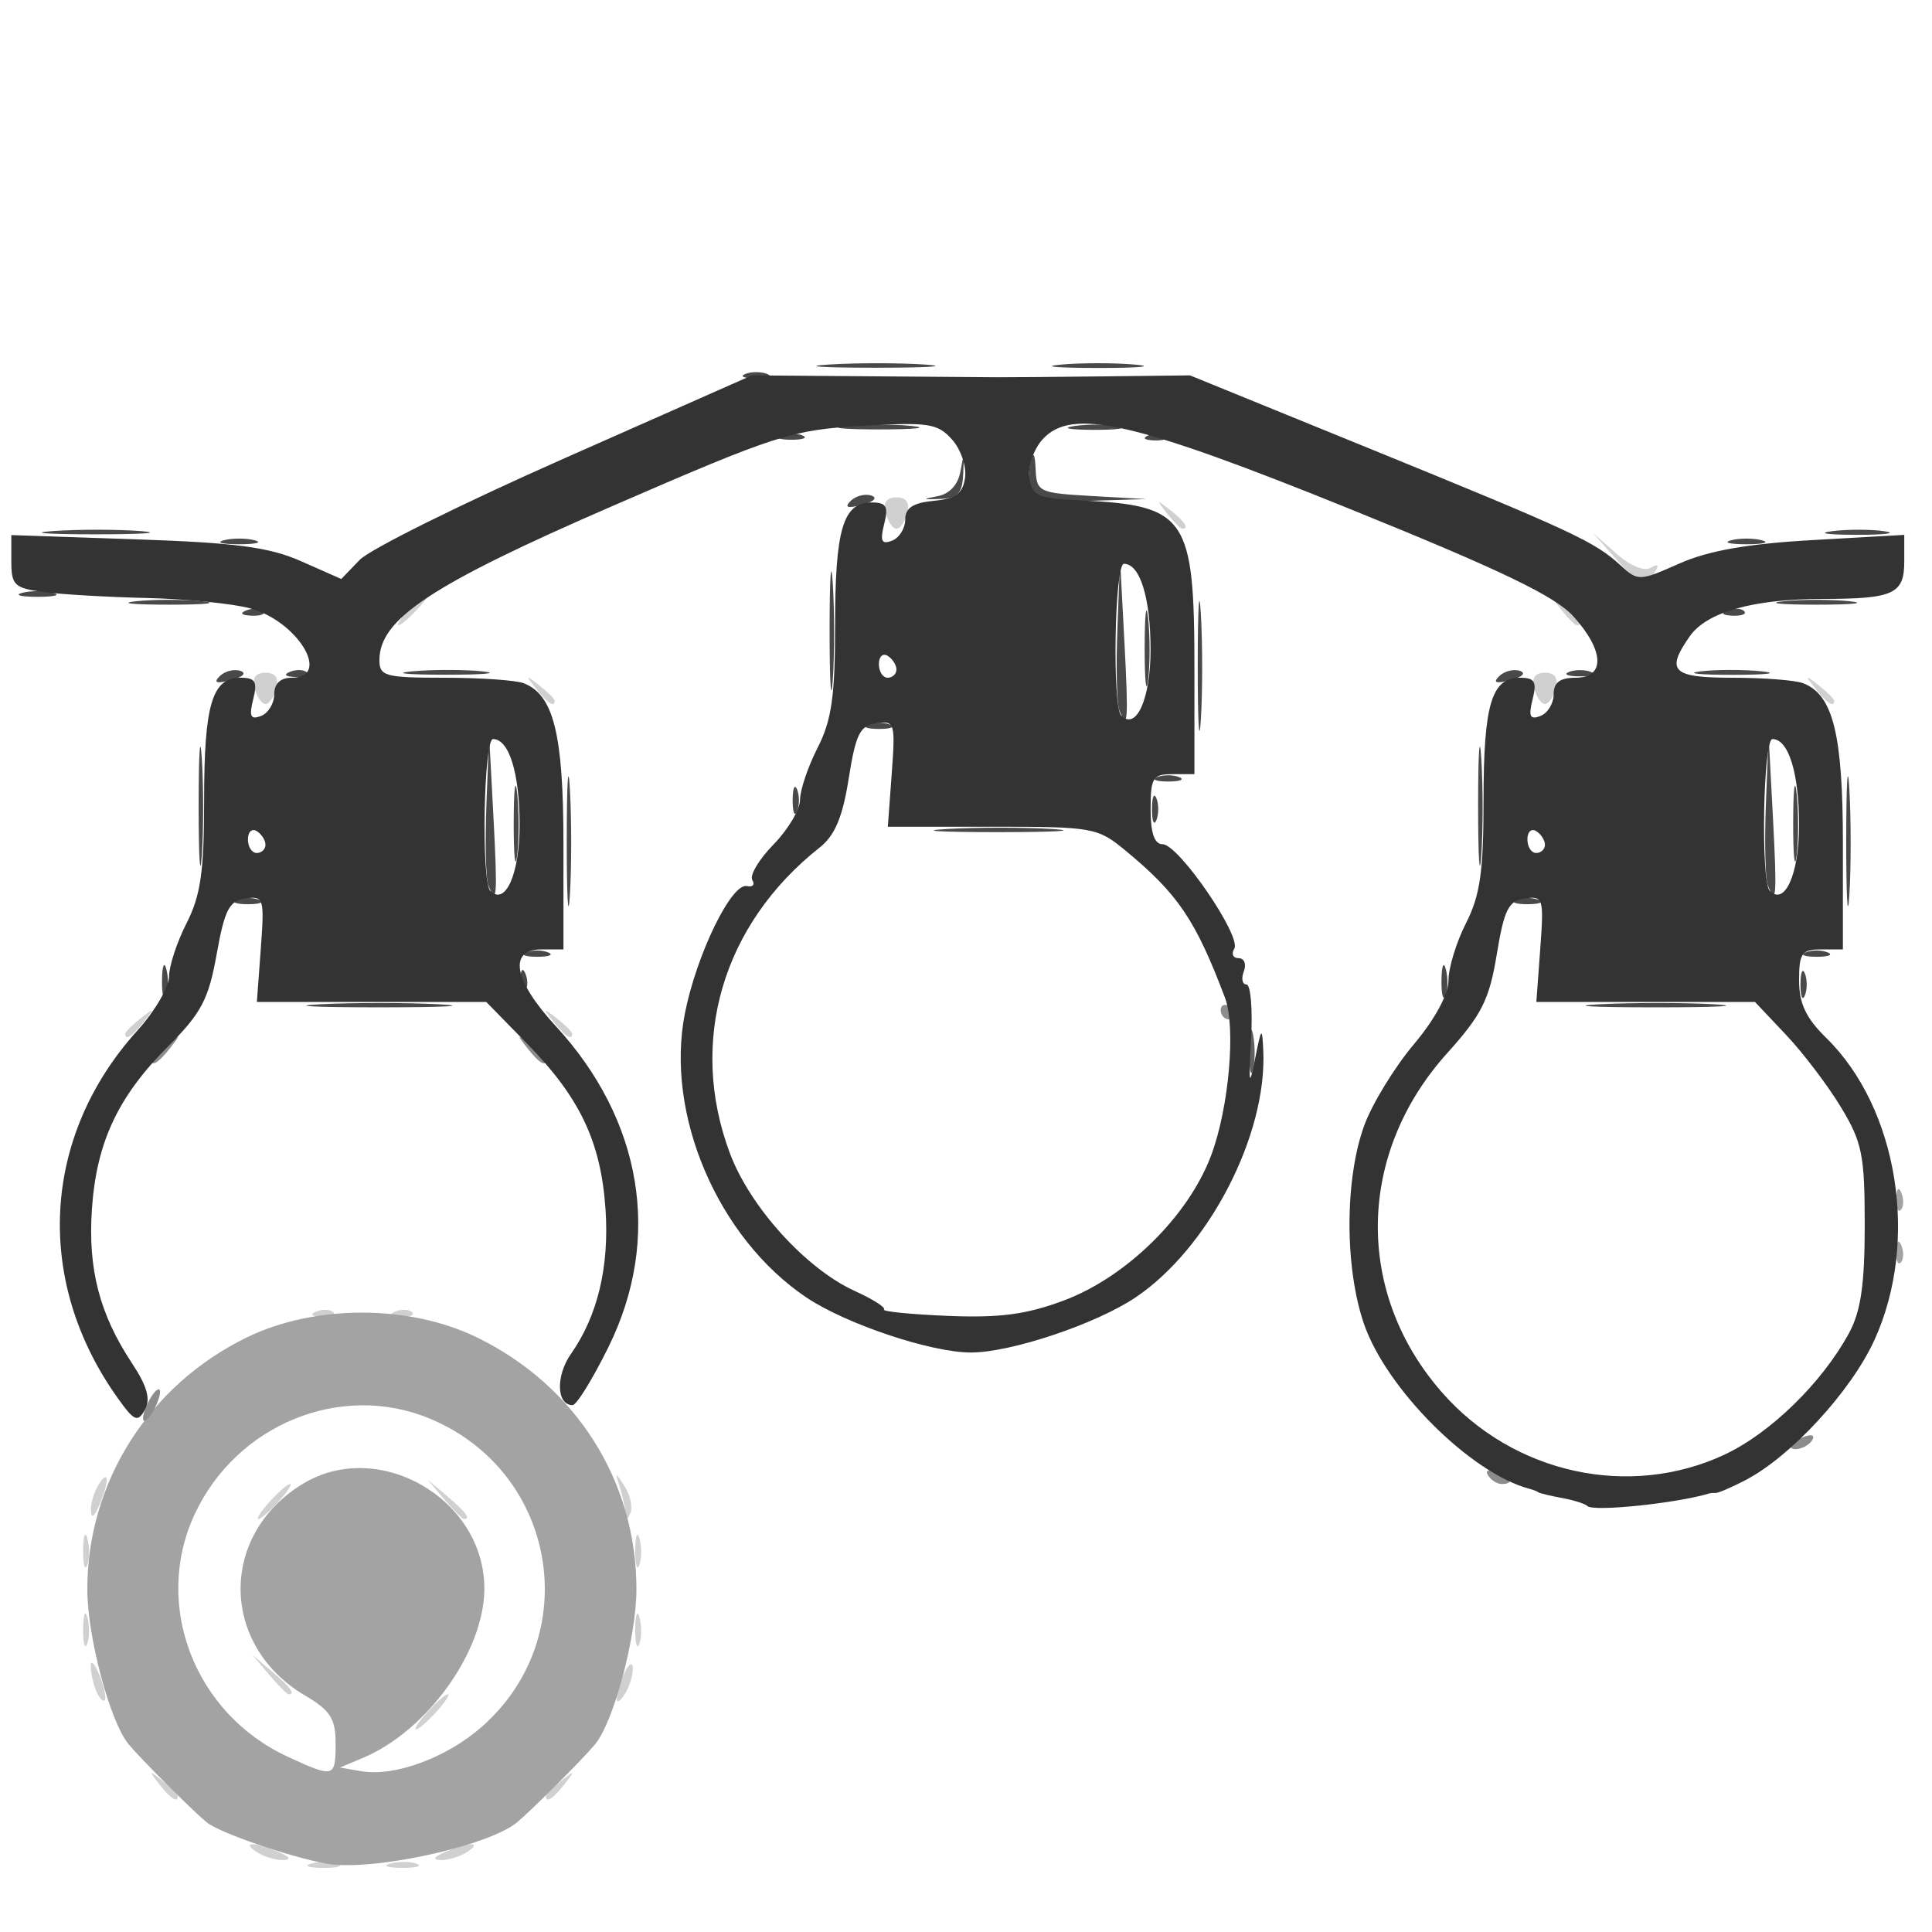 <?xml version="1.0" encoding="UTF-8" standalone="no"?>
<!-- Created with Inkscape (http://www.inkscape.org/) -->

<svg
   width="100mm"
   height="100mm"
   viewBox="0 0 100 100"
   version="1.1"
   id="svg7366"
   inkscape:version="1.1.1 (3bf5ae0d25, 2021-09-20)"
   sodipodi:docname="add_list_type_device_7041.svg"
   xmlns:inkscape="http://www.inkscape.org/namespaces/inkscape"
   xmlns:sodipodi="http://sodipodi.sourceforge.net/DTD/sodipodi-0.dtd"
   xmlns="http://www.w3.org/2000/svg"
   xmlns:svg="http://www.w3.org/2000/svg">
  <sodipodi:namedview
     id="namedview7368"
     pagecolor="#505050"
     bordercolor="#ffffff"
     borderopacity="1"
     inkscape:pageshadow="0"
     inkscape:pageopacity="0"
     inkscape:pagecheckerboard="1"
     inkscape:document-units="mm"
     showgrid="false"
     inkscape:zoom="0.58974467"
     inkscape:cx="397.62971"
     inkscape:cy="374.73844"
     inkscape:window-width="1440"
     inkscape:window-height="890"
     inkscape:window-x="-6"
     inkscape:window-y="-6"
     inkscape:window-maximized="1"
     inkscape:current-layer="layer1" />
  <defs
     id="defs7363" />
  <g
     inkscape:label="Laag 1"
     inkscape:groupmode="layer"
     id="layer1">
    <g
       id="g7382"
       transform="translate(-0.449,-2.692)">
      <path
         style="fill:#d0d0d0;fill-opacity:1;stroke-width:0.454"
         d="m 16.58,99.146 c 0.441,-0.115 1.054,-0.107 1.361,0.017 0.307,0.124 -0.054,0.218 -0.802,0.209 -0.748,-0.009 -1,-0.111 -0.558,-0.226 z m 4.082,0 c 0.441,-0.115 1.054,-0.107 1.361,0.017 0.307,0.124 -0.054,0.218 -0.802,0.209 -0.748,-0.009 -1,-0.111 -0.558,-0.226 z m -6.926,-0.593 c -0.829,-0.536 -0.113,-0.536 1.134,0 0.598,0.257 0.675,0.398 0.227,0.415 -0.374,0.014 -0.987,-0.173 -1.361,-0.415 z m 9.752,0 c 1.247,-0.536 1.963,-0.536 1.134,0 -0.374,0.242 -0.987,0.428 -1.361,0.415 -0.449,-0.016 -0.371,-0.158 0.227,-0.415 z M 8.689,95.038 c -0.564,-0.719 -0.548,-0.735 0.171,-0.171 0.437,0.342 0.794,0.7 0.794,0.794 0,0.373 -0.372,0.133 -0.965,-0.623 z m 20.016,0.623 c 0,-0.094 0.357,-0.451 0.794,-0.794 0.719,-0.564 0.735,-0.548 0.171,0.171 -0.593,0.756 -0.965,0.996 -0.965,0.623 z m -6.124,-4.365 c 0.452,-0.499 0.923,-0.907 1.048,-0.907 0.125,0 -0.143,0.408 -0.594,0.907 -0.452,0.499 -0.923,0.907 -1.048,0.907 -0.125,0 0.143,-0.408 0.594,-0.907 z M 5.4,90.144 C 5.245,89.739 5.131,89.168 5.146,88.877 5.162,88.586 5.371,88.836 5.61,89.434 5.849,90.031 5.963,90.601 5.864,90.701 5.765,90.8 5.556,90.549 5.4,90.144 Z m 26.972,0.471 c 0.047,-0.859 0.803,-2.306 0.83,-1.588 0.014,0.374 -0.173,0.987 -0.415,1.361 -0.242,0.374 -0.428,0.476 -0.415,0.227 z m -17.999,-1.247 -0.864,-1.021 1.021,0.864 c 0.959,0.812 1.227,1.177 0.864,1.177 -0.086,0 -0.545,-0.459 -1.021,-1.021 z M 4.752,86.986 c 0.009,-0.748 0.111,-1 0.226,-0.558 0.115,0.441 0.107,1.054 -0.017,1.361 C 4.837,88.096 4.743,87.735 4.752,86.986 Z m 28.576,0 c 0.009,-0.748 0.111,-1 0.226,-0.558 0.115,0.441 0.107,1.054 -0.017,1.361 -0.124,0.307 -0.218,-0.054 -0.209,-0.802 z M 4.752,82.904 c 0.009,-0.748 0.111,-1 0.226,-0.558 0.115,0.441 0.107,1.054 -0.017,1.361 C 4.837,84.014 4.743,83.652 4.752,82.904 Z m 28.576,0 c 0.009,-0.748 0.111,-1 0.226,-0.558 0.115,0.441 0.107,1.054 -0.017,1.361 -0.124,0.307 -0.218,-0.054 -0.209,-0.802 z M 5.156,80.863 c -0.014,-0.374 0.173,-0.987 0.415,-1.361 0.536,-0.829 0.536,-0.113 0,1.134 -0.257,0.598 -0.398,0.675 -0.415,0.227 z M 14.416,80.409 c 0.452,-0.499 0.923,-0.907 1.048,-0.907 0.125,0 -0.143,0.408 -0.594,0.907 -0.452,0.499 -0.923,0.907 -1.048,0.907 -0.125,0 0.143,-0.408 0.594,-0.907 z m 9.029,-0.113 -0.864,-1.021 1.021,0.864 c 0.959,0.812 1.227,1.177 0.864,1.177 -0.086,0 -0.545,-0.459 -1.021,-1.021 z m 9.378,0.717 c -0.02,-0.291 -0.153,-0.904 -0.297,-1.361 -0.248,-0.79 -0.235,-0.791 0.259,-0.02 0.286,0.446 0.42,1.058 0.297,1.361 -0.161,0.397 -0.233,0.402 -0.259,0.02 z M 16.826,70.574 c 0.327,-0.131 0.719,-0.115 0.869,0.036 0.151,0.151 -0.117,0.258 -0.595,0.238 -0.528,-0.022 -0.636,-0.129 -0.274,-0.274 z m 4.082,0 c 0.327,-0.131 0.719,-0.115 0.869,0.036 0.151,0.151 -0.117,0.258 -0.595,0.238 -0.528,-0.022 -0.636,-0.129 -0.274,-0.274 z M 6.932,56.198 c 0,-0.094 0.357,-0.451 0.794,-0.794 0.719,-0.564 0.735,-0.548 0.171,0.171 C 7.304,56.331 6.932,56.571 6.932,56.198 Z m 22.168,-0.623 c -0.564,-0.719 -0.548,-0.735 0.171,-0.171 0.437,0.342 0.794,0.7 0.794,0.794 0,0.373 -0.372,0.133 -0.965,-0.623 z M 13.63,38.322 c -0.142,-0.543 0.042,-0.81 0.56,-0.81 0.517,0 0.702,0.267 0.56,0.81 -0.116,0.445 -0.368,0.81 -0.56,0.81 -0.191,0 -0.443,-0.364 -0.56,-0.81 z m 14.563,0.016 c -0.564,-0.719 -0.548,-0.735 0.171,-0.171 0.437,0.342 0.794,0.7 0.794,0.794 0,0.373 -0.372,0.133 -0.965,-0.623 z m 51.662,-0.016 c -0.142,-0.543 0.042,-0.81 0.56,-0.81 0.517,0 0.702,0.267 0.56,0.81 -0.116,0.445 -0.368,0.81 -0.56,0.81 -0.191,0 -0.443,-0.364 -0.56,-0.81 z m 14.563,0.016 c -0.564,-0.719 -0.548,-0.735 0.171,-0.171 0.437,0.342 0.794,0.7 0.794,0.794 0,0.373 -0.372,0.133 -0.965,-0.623 z M 21.674,34.143 c 0.452,-0.499 0.923,-0.907 1.048,-0.907 0.125,0 -0.143,0.408 -0.594,0.907 -0.452,0.499 -0.923,0.907 -1.048,0.907 -0.125,0 0.143,-0.408 0.594,-0.907 z m 59.59,0.113 c -0.564,-0.719 -0.548,-0.735 0.171,-0.171 0.756,0.593 0.996,0.965 0.623,0.965 -0.094,0 -0.451,-0.357 -0.794,-0.794 z m 2.745,-2.722 -1.1,-1.247 1.214,1.068 c 0.715,0.629 1.443,0.926 1.771,0.724 0.357,-0.221 0.441,-0.156 0.234,0.179 -0.488,0.79 -0.912,0.645 -2.119,-0.724 z M 46.289,29.25 c -0.142,-0.543 0.042,-0.81 0.56,-0.81 0.517,0 0.702,0.267 0.56,0.81 -0.116,0.445 -0.368,0.81 -0.56,0.81 -0.191,0 -0.443,-0.364 -0.56,-0.81 z m 14.563,0.016 c -0.564,-0.719 -0.548,-0.735 0.171,-0.171 0.756,0.593 0.996,0.965 0.623,0.965 -0.094,0 -0.451,-0.357 -0.794,-0.794 z"
         id="path7394" />
      <path
         style="fill:#a3a3a3;fill-opacity:1;stroke-width:0.454"
         d="M 17.365,99.156 C 15.498,98.828 11.784,97.549 11.142,97.012 10.368,96.366 7.759,93.757 7.112,92.982 6.144,91.824 4.968,87.414 4.968,84.945 c 0,-5.526 3.175,-10.544 8.241,-13.022 3.521,-1.722 8.425,-1.72 11.951,0.005 5.11,2.5 8.231,7.435 8.231,13.017 0,2.469 -1.177,6.879 -2.144,8.037 -0.647,0.774 -3.256,3.383 -4.03,4.03 -1.483,1.239 -7.522,2.553 -9.852,2.144 z m 0.454,-6.228 c 0,-1.282 -0.268,-1.701 -1.583,-2.477 -4.393,-2.592 -4.456,-8.308 -0.122,-10.951 3.937,-2.4 9.429,0.78 9.405,5.446 -0.017,3.236 -2.963,7.334 -6.276,8.73 l -1.197,0.504 1.114,0.19 c 1.72,0.293 4.4,-0.696 6.222,-2.296 5.339,-4.688 3.913,-13.198 -2.672,-15.949 -4.605,-1.924 -10.028,0.285 -12.195,4.965 -2.161,4.668 1.21e-4,10.294 4.81,12.521 2.42,1.12 2.495,1.1 2.495,-0.683 z m 80.776,-25.484 c 0.022,-0.528 0.129,-0.636 0.274,-0.274 0.131,0.327 0.115,0.719 -0.036,0.869 -0.151,0.151 -0.258,-0.117 -0.238,-0.595 z m 0,-2.722 c 0.022,-0.528 0.129,-0.636 0.274,-0.274 0.131,0.327 0.115,0.719 -0.036,0.869 -0.151,0.151 -0.258,-0.117 -0.238,-0.595 z"
         id="path7392" />
      <path
         style="fill:#8c8c8c;fill-opacity:1;stroke-width:0.454"
         d="m 77.469,79.054 c -0.159,-0.257 0.023,-0.333 0.427,-0.178 0.786,0.302 0.93,0.627 0.277,0.627 -0.235,0 -0.552,-0.202 -0.704,-0.448 z m 15.646,-1.544 c 0,-0.098 0.317,-0.3 0.704,-0.448 0.404,-0.155 0.586,-0.079 0.427,0.178 -0.266,0.431 -1.131,0.638 -1.131,0.27 z M 7.853,76.1 c 0,-0.249 0.198,-0.76 0.44,-1.134 0.242,-0.374 0.44,-0.476 0.44,-0.227 0,0.249 -0.198,0.76 -0.44,1.134 -0.242,0.374 -0.44,0.476 -0.44,0.227 z M 8.293,57.558 c 0,-0.094 0.357,-0.451 0.794,-0.794 0.719,-0.564 0.735,-0.548 0.171,0.171 -0.593,0.756 -0.965,0.996 -0.965,0.623 z M 27.739,56.936 c -0.564,-0.719 -0.548,-0.735 0.171,-0.171 0.437,0.342 0.794,0.7 0.794,0.794 0,0.373 -0.372,0.133 -0.965,-0.623 z m 35.892,-1.955 c 0,-0.264 0.204,-0.354 0.454,-0.2 0.249,0.154 0.454,0.37 0.454,0.48 0,0.11 -0.204,0.2 -0.454,0.2 -0.249,0 -0.454,-0.216 -0.454,-0.48 z"
         id="path7390" />
      <path
         style="fill:#606060;fill-opacity:1;stroke-width:0.454"
         d="m 65.106,57.049 c 0.005,-0.998 0.098,-1.353 0.206,-0.789 0.108,0.564 0.104,1.381 -0.009,1.814 -0.114,0.434 -0.202,-0.028 -0.197,-1.026 z"
         id="path7388" />
      <path
         style="fill:#494949;fill-opacity:1;stroke-width:0.454"
         d="m 17.024,54.672 c 1.684,-0.087 4.44,-0.087 6.124,0 1.684,0.087 0.306,0.159 -3.062,0.159 -3.368,0 -4.746,-0.071 -3.062,-0.159 z m 66.244,-4.3e-4 c 1.694,-0.088 4.348,-0.087 5.897,0.001 1.549,0.088 0.163,0.16 -3.081,0.159 -3.243,-9.07e-4 -4.51,-0.073 -2.816,-0.161 z M 8.835,53.42 c 0.009,-0.748 0.111,-1 0.226,-0.558 0.115,0.441 0.107,1.054 -0.017,1.361 C 8.92,54.53 8.826,54.169 8.835,53.42 Z m 66.225,0 c 0.009,-0.748 0.111,-1 0.226,-0.558 0.115,0.441 0.107,1.054 -0.017,1.361 -0.124,0.307 -0.218,-0.054 -0.209,-0.802 z m 18.581,0.227 c 0,-0.624 0.103,-0.879 0.229,-0.567 0.126,0.312 0.126,0.822 0,1.134 -0.126,0.312 -0.229,0.057 -0.229,-0.567 z M 27.38,53.383 c 0.022,-0.528 0.129,-0.636 0.274,-0.274 0.131,0.327 0.115,0.719 -0.036,0.869 -0.151,0.151 -0.258,-0.117 -0.238,-0.595 z m 0.304,-1.397 c 0.312,-0.126 0.822,-0.126 1.134,0 0.312,0.126 0.057,0.229 -0.567,0.229 -0.624,0 -0.879,-0.103 -0.567,-0.229 z m 66.225,0 c 0.312,-0.126 0.822,-0.126 1.134,0 0.312,0.126 0.057,0.229 -0.567,0.229 -0.624,0 -0.879,-0.103 -0.567,-0.229 z M 29.785,46.163 c 9.07e-4,-2.994 0.074,-4.159 0.163,-2.59 0.089,1.569 0.088,4.018 -0.002,5.443 -0.09,1.425 -0.162,0.141 -0.162,-2.853 z m 66.225,0 c 9.07e-4,-2.994 0.074,-4.159 0.163,-2.59 0.089,1.569 0.088,4.018 -0.002,5.443 -0.09,1.425 -0.162,0.141 -0.162,-2.853 z m -83.294,3.102 c 0.312,-0.126 0.822,-0.126 1.134,0 0.312,0.126 0.057,0.229 -0.567,0.229 -0.624,0 -0.879,-0.103 -0.567,-0.229 z m 66.225,0 c 0.312,-0.126 0.822,-0.126 1.134,0 0.312,0.126 0.057,0.229 -0.567,0.229 -0.624,0 -0.879,-0.103 -0.567,-0.229 z m -68.21,-4.916 c 0.001,-2.744 0.076,-3.808 0.166,-2.365 0.09,1.444 0.089,3.689 -0.002,4.99 -0.091,1.301 -0.165,0.12 -0.164,-2.625 z m 14.991,4.156 c -0.128,-0.334 -0.171,-2.222 -0.095,-4.196 l 0.138,-3.589 0.222,4.197 c 0.221,4.175 0.179,4.746 -0.266,3.588 z m 51.234,-4.156 c 9.07e-4,-2.744 0.076,-3.808 0.166,-2.365 0.09,1.444 0.089,3.689 -0.002,4.99 -0.091,1.301 -0.165,0.12 -0.164,-2.625 z m 14.991,4.156 c -0.128,-0.334 -0.171,-2.222 -0.095,-4.196 l 0.138,-3.589 0.222,4.197 c 0.221,4.175 0.179,4.746 -0.266,3.588 z M 27.039,45.256 c 0.002,-1.746 0.084,-2.405 0.182,-1.464 0.098,0.941 0.097,2.37 -0.004,3.175 -0.1,0.805 -0.181,0.035 -0.179,-1.711 z m 66.225,0 c 0.002,-1.746 0.084,-2.405 0.182,-1.464 0.098,0.941 0.097,2.37 -0.004,3.175 -0.1,0.805 -0.181,0.035 -0.179,-1.711 z m -43.789,0.344 c 1.569,-0.089 4.018,-0.088 5.443,0.002 1.425,0.09 0.141,0.162 -2.853,0.162 -2.994,-9.07e-4 -4.159,-0.074 -2.59,-0.163 z m 10.6,-1.024 c 0,-0.624 0.103,-0.879 0.229,-0.567 0.126,0.312 0.126,0.822 0,1.134 -0.126,0.312 -0.229,0.057 -0.229,-0.567 z M 41.477,44.122 c 0,-0.624 0.103,-0.879 0.229,-0.567 0.126,0.312 0.126,0.822 0,1.134 -0.126,0.312 -0.229,0.057 -0.229,-0.567 z M 60.343,42.914 c 0.312,-0.126 0.822,-0.126 1.134,0 0.312,0.126 0.057,0.229 -0.567,0.229 -0.624,0 -0.879,-0.103 -0.567,-0.229 z m 2.101,-5.823 c 9.07e-4,-2.994 0.074,-4.159 0.163,-2.59 0.089,1.569 0.088,4.018 -0.002,5.443 -0.09,1.425 -0.162,0.141 -0.161,-2.853 z m -17.07,3.102 c 0.312,-0.126 0.822,-0.126 1.134,0 0.312,0.126 0.057,0.229 -0.567,0.229 -0.624,0 -0.879,-0.103 -0.567,-0.229 z m -1.985,-4.916 c 10e-4,-2.744 0.076,-3.808 0.166,-2.365 0.09,1.444 0.089,3.689 -0.002,4.99 -0.091,1.301 -0.165,0.12 -0.164,-2.625 z m 14.991,4.156 c -0.128,-0.334 -0.171,-2.222 -0.095,-4.196 l 0.138,-3.589 0.222,4.197 c 0.221,4.175 0.179,4.746 -0.266,3.588 z m 1.317,-3.248 c 0.002,-1.746 0.084,-2.405 0.182,-1.464 0.098,0.941 0.097,2.37 -0.004,3.175 -0.1,0.805 -0.181,0.035 -0.179,-1.711 z m -47.881,1.511 c 0.264,-0.264 0.747,-0.39 1.074,-0.281 0.34,0.113 0.134,0.319 -0.479,0.479 -0.754,0.197 -0.932,0.138 -0.595,-0.198 z m 66.225,0 c 0.264,-0.264 0.747,-0.39 1.074,-0.281 0.34,0.113 0.134,0.319 -0.479,0.479 -0.754,0.197 -0.932,0.138 -0.595,-0.198 z M 15.465,37.462 c 0.327,-0.131 0.719,-0.115 0.869,0.036 0.151,0.151 -0.117,0.258 -0.595,0.238 -0.528,-0.022 -0.636,-0.129 -0.274,-0.274 z m 6.334,-0.023 c 1.067,-0.096 2.7,-0.094 3.629,0.003 0.929,0.097 0.056,0.176 -1.94,0.174 -1.996,-0.002 -2.756,-0.081 -1.689,-0.177 z m 59.862,0.032 c 0.312,-0.126 0.822,-0.126 1.134,0 0.312,0.126 0.057,0.229 -0.567,0.229 -0.624,0 -0.879,-0.103 -0.567,-0.229 z m 6.794,-0.027 c 0.805,-0.1 2.234,-0.102 3.175,-0.004 0.941,0.098 0.282,0.18 -1.464,0.182 -1.746,0.002 -2.516,-0.078 -1.711,-0.179 z M 13.197,34.286 c 0.327,-0.131 0.719,-0.115 0.869,0.036 0.151,0.151 -0.117,0.258 -0.595,0.238 -0.528,-0.022 -0.636,-0.129 -0.274,-0.274 z m 76.657,0 c 0.327,-0.131 0.719,-0.115 0.869,0.036 0.151,0.151 -0.117,0.258 -0.595,0.238 C 89.6,34.539 89.493,34.431 89.855,34.286 Z M 7.499,33.812 c 0.936,-0.098 2.466,-0.098 3.402,0 0.936,0.098 0.17,0.178 -1.701,0.178 -1.871,0 -2.637,-0.08 -1.701,-0.178 z m 85.276,0 c 0.936,-0.098 2.466,-0.098 3.402,0 0.936,0.098 0.17,0.178 -1.701,0.178 -1.871,0 -2.637,-0.08 -1.701,-0.178 z M 1.602,33.376 c 0.437,-0.114 1.151,-0.114 1.588,0 0.437,0.114 0.079,0.207 -0.794,0.207 -0.873,0 -1.23,-0.093 -0.794,-0.207 z M 12.035,30.655 c 0.437,-0.114 1.151,-0.114 1.588,0 0.437,0.114 0.079,0.207 -0.794,0.207 -0.873,0 -1.23,-0.093 -0.794,-0.207 z m 78.018,0 c 0.437,-0.114 1.151,-0.114 1.588,0 0.437,0.114 0.079,0.207 -0.794,0.207 -0.873,0 -1.23,-0.093 -0.794,-0.207 z M 3.205,30.179 c 1.318,-0.092 3.359,-0.091 4.536,0.002 1.177,0.093 0.098,0.168 -2.397,0.167 -2.495,-0.001 -3.457,-0.077 -2.139,-0.169 z m 92.072,0.006 c 0.815,-0.101 2.04,-0.099 2.722,0.005 0.682,0.103 0.015,0.186 -1.482,0.184 -1.497,-0.003 -2.055,-0.087 -1.239,-0.188 z M 44.475,28.623 c 0.264,-0.264 0.747,-0.39 1.074,-0.281 0.34,0.113 0.134,0.319 -0.479,0.479 -0.754,0.197 -0.932,0.138 -0.595,-0.198 z m 4.5,-0.247 c 0.625,-0.116 1.066,-0.597 1.189,-1.297 0.171,-0.969 0.189,-0.951 0.141,0.141 -0.044,1.007 -0.278,1.262 -1.189,1.297 -0.93,0.036 -0.955,0.011 -0.141,-0.141 z m 4.851,-0.33 c -0.138,-0.36 -0.155,-1.023 -0.038,-1.474 0.141,-0.546 0.23,-0.41 0.265,0.405 0.051,1.177 0.165,1.232 2.888,1.387 l 2.835,0.161 -2.849,0.087 c -2.123,0.065 -2.913,-0.079 -3.1,-0.566 z M 40.838,25.224 c 0.312,-0.126 0.822,-0.126 1.134,0 0.312,0.126 0.057,0.229 -0.567,0.229 -0.624,0 -0.879,-0.103 -0.567,-0.229 z m 19.079,-0.009 c 0.327,-0.131 0.719,-0.115 0.869,0.036 0.151,0.151 -0.117,0.258 -0.595,0.238 -0.528,-0.022 -0.636,-0.129 -0.274,-0.274 z M 44.24,24.74 c 0.936,-0.098 2.466,-0.098 3.402,0 0.936,0.098 0.17,0.178 -1.701,0.178 -1.871,0 -2.637,-0.08 -1.701,-0.178 z m 11.8,0.005 c 0.689,-0.104 1.71,-0.101 2.268,0.006 0.558,0.108 -0.006,0.193 -1.254,0.19 -1.247,-0.003 -1.704,-0.091 -1.014,-0.196 z M 39.024,22.049 c 0.312,-0.126 0.822,-0.126 1.134,0 0.312,0.126 0.057,0.229 -0.567,0.229 -0.624,0 -0.879,-0.103 -0.567,-0.229 z m 4.326,-0.489 c 1.444,-0.09 3.689,-0.089 4.99,0.002 1.301,0.091 0.12,0.165 -2.625,0.164 -2.744,-0.001 -3.808,-0.076 -2.365,-0.166 z m 12.004,0.004 c 1.06,-0.096 2.795,-0.096 3.856,0 1.06,0.096 0.193,0.174 -1.928,0.174 -2.121,0 -2.988,-0.078 -1.928,-0.174 z"
         id="path7386" />
      <path
         style="fill:#333333;fill-opacity:1;stroke-width:0.454"
         d="m 82.614,80.644 c -0.118,-0.118 -0.712,-0.306 -1.321,-0.417 -0.609,-0.112 -1.157,-0.244 -1.22,-0.294 -0.062,-0.05 -0.266,-0.13 -0.454,-0.179 -3.03,-0.793 -7.413,-5.163 -8.575,-8.549 -1.005,-2.927 -0.991,-7.536 0.03,-10.29 0.414,-1.117 1.563,-2.991 2.551,-4.164 1.091,-1.294 1.798,-2.598 1.798,-3.316 0,-0.651 0.408,-1.984 0.907,-2.962 0.73,-1.431 0.907,-2.673 0.907,-6.362 -1.8e-5,-4.949 0.412,-6.339 1.879,-6.339 0.774,0 0.891,0.199 0.659,1.122 -0.221,0.88 -0.134,1.065 0.404,0.859 0.377,-0.145 0.686,-0.65 0.686,-1.122 0,-0.614 0.324,-0.859 1.134,-0.859 1.548,0 1.498,-1.398 -0.113,-3.177 C 80.945,33.553 78.16,32.212 70.462,29.093 59.123,24.499 55.913,23.768 54.41,25.436 c -0.457,0.506 -0.763,1.397 -0.68,1.979 0.134,0.944 0.417,1.071 2.645,1.176 5.492,0.259 5.897,0.856 5.897,8.705 v 5.466 h -1.134 c -1.021,0 -1.134,0.181 -1.134,1.814 0,1.239 0.198,1.814 0.625,1.814 0.824,0 4.098,4.774 3.707,5.406 -0.167,0.27 -0.065,0.491 0.226,0.491 0.291,0 0.411,0.306 0.268,0.68 -0.144,0.374 -0.083,0.68 0.135,0.68 0.218,0 0.326,1.276 0.24,2.835 -0.13,2.362 -0.096,2.533 0.205,1.021 0.329,-1.651 0.367,-1.69 0.426,-0.435 0.204,4.374 -2.83,10.238 -6.612,12.779 -2.051,1.378 -6.452,2.851 -8.519,2.851 -2.067,0 -6.468,-1.473 -8.519,-2.851 -4.588,-3.083 -7.324,-9.492 -6.283,-14.72 0.607,-3.052 2.412,-6.751 3.206,-6.572 0.303,0.069 0.429,-0.073 0.28,-0.314 -0.149,-0.241 0.346,-1.07 1.1,-1.841 0.754,-0.772 1.371,-1.812 1.371,-2.312 0,-0.5 0.408,-1.71 0.907,-2.688 0.73,-1.431 0.907,-2.673 0.907,-6.362 0,-4.949 0.412,-6.339 1.88,-6.339 0.774,0 0.891,0.199 0.659,1.122 -0.221,0.88 -0.134,1.065 0.404,0.859 0.377,-0.145 0.686,-0.637 0.686,-1.093 0,-0.605 0.4,-0.868 1.474,-0.972 1.147,-0.111 1.507,-0.377 1.624,-1.2 0.082,-0.582 -0.224,-1.474 -0.68,-1.981 -0.746,-0.83 -1.22,-0.901 -4.686,-0.698 -3.625,0.212 -4.399,0.462 -12.927,4.166 -9.331,4.053 -12.02,5.833 -12.02,7.956 0,0.834 0.294,0.914 3.365,0.914 1.851,0 3.695,0.127 4.099,0.282 1.554,0.596 2.061,2.645 2.061,8.314 v 5.466 h -1.134 c -1.737,0 -1.445,1.603 0.721,3.952 4.504,4.886 5.516,10.995 2.753,16.608 -0.82,1.665 -1.659,3.027 -1.867,3.027 -0.832,0 -0.881,-1.514 -0.085,-2.649 1.383,-1.972 1.991,-4.516 1.79,-7.488 -0.235,-3.478 -1.32,-5.773 -4.047,-8.558 L 25.619,54.554 H 19.682 13.745 L 13.947,51.804 c 0.193,-2.625 0.157,-2.744 -0.796,-2.608 -0.837,0.119 -1.078,0.587 -1.488,2.886 -0.416,2.331 -0.792,3.047 -2.506,4.763 -2.609,2.612 -3.717,4.979 -3.951,8.438 -0.209,3.1 0.394,5.424 2.063,7.952 0.803,1.216 0.987,1.877 0.677,2.432 C 7.573,76.333 7.395,76.253 6.529,75.037 2.207,68.967 2.612,61.51 7.56,56.033 c 0.902,-0.998 1.64,-2.258 1.64,-2.799 0,-0.541 0.408,-1.784 0.907,-2.762 0.73,-1.431 0.907,-2.673 0.907,-6.362 0,-4.949 0.412,-6.339 1.88,-6.339 0.774,0 0.891,0.199 0.659,1.122 -0.221,0.88 -0.134,1.065 0.404,0.859 0.377,-0.145 0.686,-0.65 0.686,-1.122 0,-0.556 0.319,-0.859 0.907,-0.859 2.082,0 0.307,-2.939 -2.171,-3.596 C 12.453,33.93 10.062,33.692 8.066,33.645 6.07,33.599 3.672,33.461 2.736,33.339 1.197,33.137 1.035,32.986 1.035,31.752 v -1.364 l 6.467,0.22 c 5.166,0.175 6.884,0.404 8.54,1.136 l 2.072,0.917 0.955,-0.992 c 0.525,-0.546 5.306,-2.917 10.625,-5.269 l 9.67,-4.278 5.897,0.045 c 3.243,0.025 6.305,0.048 6.804,0.052 0.499,0.004 2.948,-0.016 5.443,-0.045 l 4.536,-0.052 9.299,3.79 c 10.465,4.265 11.632,4.807 12.965,6.024 0.929,0.848 0.98,0.846 3.073,-0.079 1.502,-0.665 3.525,-1.02 6.88,-1.21 l 4.752,-0.269 v 1.381 c 0,1.679 -0.551,1.93 -4.233,1.934 -3.585,0.003 -5.991,0.68 -6.867,1.93 -1.267,1.809 -0.915,2.149 2.217,2.149 1.601,0 3.242,0.127 3.646,0.282 1.554,0.596 2.061,2.645 2.061,8.314 v 5.466 h -1.134 c -0.996,0 -1.134,0.196 -1.134,1.603 0,1.191 0.358,1.953 1.394,2.965 3.74,3.656 4.841,10.548 2.502,15.658 -1.216,2.657 -4.332,6.035 -6.69,7.254 -0.703,0.364 -1.382,0.657 -1.51,0.652 -0.127,-0.005 -0.283,0.006 -0.345,0.026 -1.659,0.508 -6,0.958 -6.305,0.654 z m 7.098,-2.663 c 2.366,-1.104 5.039,-3.711 6.436,-6.277 0.616,-1.13 0.818,-2.51 0.819,-5.584 0.001,-3.643 -0.131,-4.302 -1.233,-6.124 -0.679,-1.123 -1.958,-2.807 -2.841,-3.742 L 91.288,54.554 h -5.659 -5.659 l 0.202,-2.75 c 0.193,-2.627 0.157,-2.744 -0.798,-2.608 -0.845,0.12 -1.071,0.571 -1.454,2.903 -0.384,2.337 -0.777,3.12 -2.566,5.106 -4.69,5.206 -4.794,12.416 -0.252,17.576 3.691,4.193 9.676,5.505 14.612,3.202 z M 55.513,70.005 c 3.245,-1.214 6.451,-4.373 7.626,-7.513 0.923,-2.466 1.288,-6.644 0.713,-8.164 -1.515,-4.008 -2.433,-5.367 -5.132,-7.598 -1.46,-1.207 -1.686,-1.247 -6.913,-1.247 h -5.404 l 0.202,-2.75 c 0.193,-2.627 0.157,-2.744 -0.798,-2.608 -0.846,0.12 -1.067,0.563 -1.429,2.864 -0.315,1.998 -0.714,2.947 -1.504,3.571 -5.034,3.98 -6.812,10.036 -4.646,15.825 1.04,2.78 3.945,5.983 6.463,7.127 0.934,0.424 1.615,0.856 1.512,0.959 -0.103,0.103 1.385,0.252 3.305,0.331 2.685,0.111 4.072,-0.073 6.004,-0.796 z M 27.344,45.397 c 0,-2.687 -0.546,-4.451 -1.377,-4.451 -0.486,0 -0.617,7.381 -0.139,7.858 0.78,0.78 1.516,-0.875 1.516,-3.408 z m 66.225,0 c 0,-2.687 -0.546,-4.451 -1.377,-4.451 -0.486,0 -0.617,7.381 -0.139,7.858 0.78,0.78 1.516,-0.875 1.516,-3.408 z m -79.379,1.019 c 0,-0.235 -0.204,-0.553 -0.454,-0.707 -0.249,-0.154 -0.454,0.038 -0.454,0.427 0,0.389 0.204,0.707 0.454,0.707 0.249,0 0.454,-0.192 0.454,-0.427 z m 66.225,0 c 0,-0.235 -0.204,-0.553 -0.454,-0.707 -0.249,-0.154 -0.454,0.038 -0.454,0.427 0,0.389 0.204,0.707 0.454,0.707 0.249,0 0.454,-0.192 0.454,-0.427 z M 60.002,36.325 c 0,-2.687 -0.546,-4.451 -1.377,-4.451 -0.486,0 -0.617,7.381 -0.139,7.858 0.78,0.78 1.516,-0.875 1.516,-3.408 z m -13.154,1.019 c 0,-0.235 -0.204,-0.553 -0.454,-0.707 -0.249,-0.154 -0.454,0.038 -0.454,0.427 0,0.389 0.204,0.707 0.454,0.707 0.249,0 0.454,-0.192 0.454,-0.427 z"
         id="path7384" />
    </g>
  </g>
</svg>
